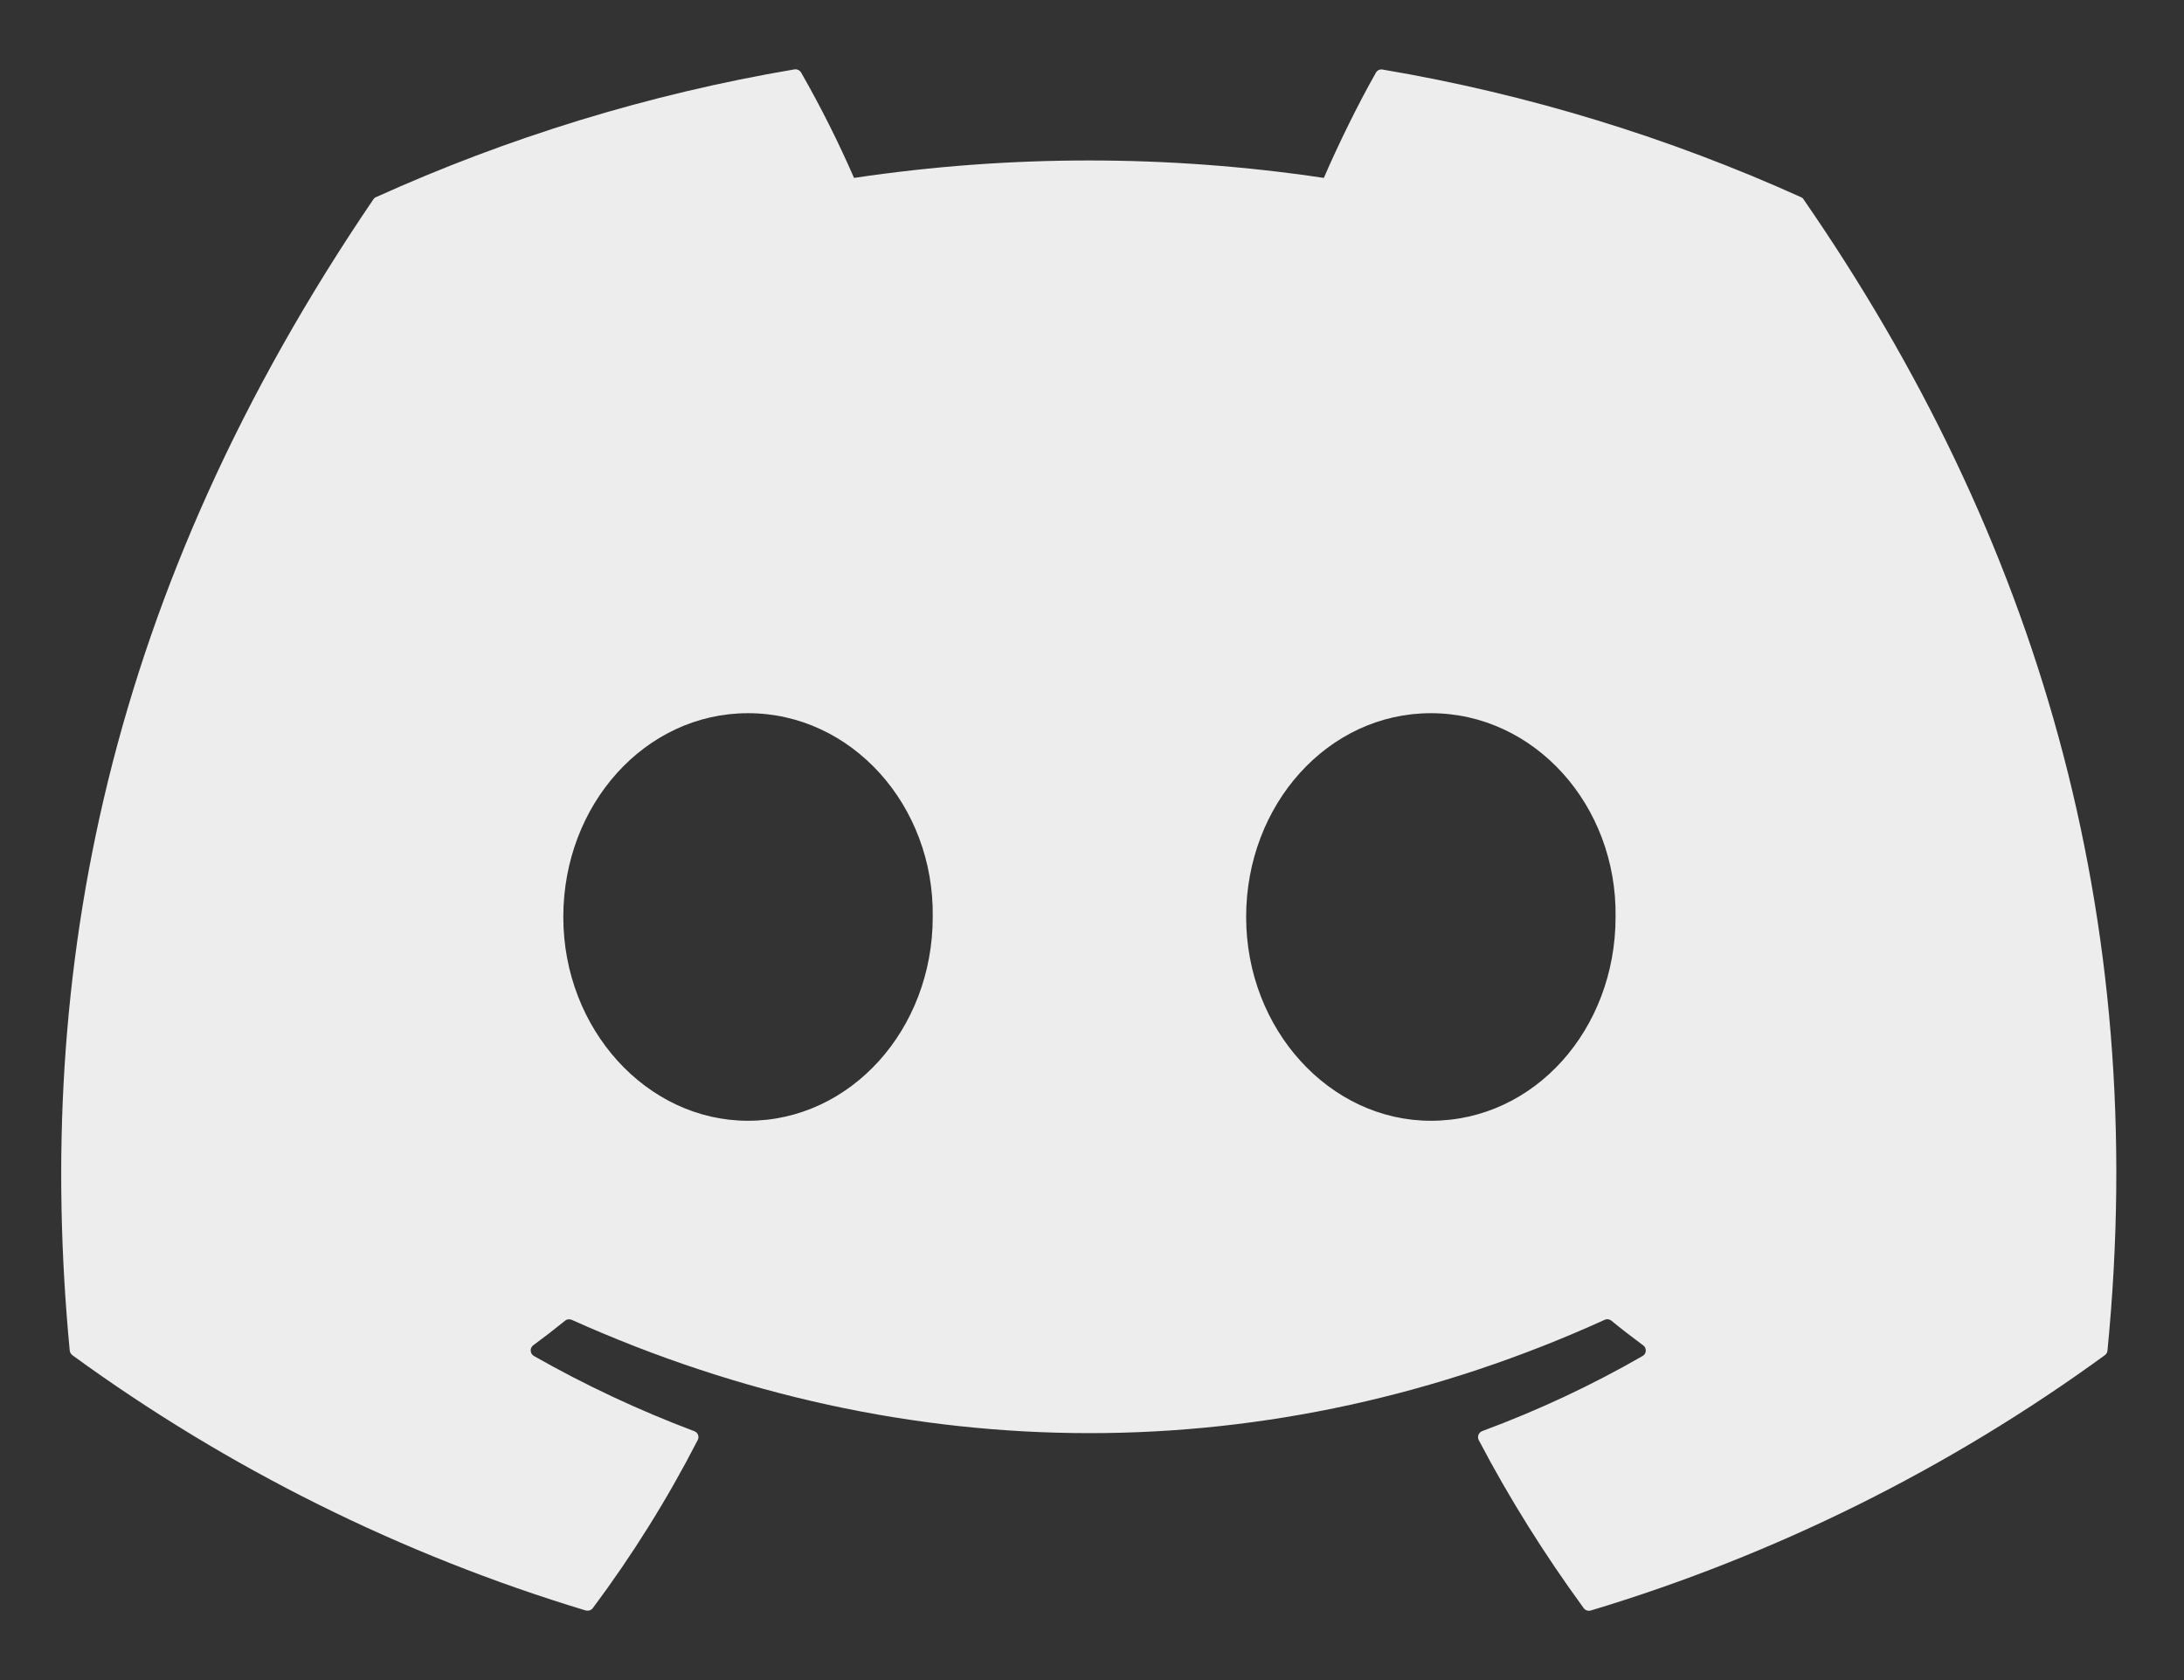 <svg width="26" height="20" viewBox="0 0 26 20" fill="none" xmlns="http://www.w3.org/2000/svg">
<rect x="0" y="0" width="26" height="20" fill="#333333" stroke="none"/>
<path d="M21.44 2.347C19.88 1.643 18.209 1.124 16.46 0.828C16.445 0.825 16.429 0.827 16.414 0.833C16.4 0.84 16.388 0.851 16.38 0.865C16.166 1.241 15.927 1.731 15.76 2.118C13.906 1.841 12.021 1.841 10.167 2.118C9.98 1.689 9.77 1.271 9.538 0.865C9.53 0.851 9.518 0.84 9.504 0.833C9.489 0.826 9.473 0.823 9.457 0.826C7.71 1.122 6.038 1.641 4.478 2.346C4.464 2.351 4.453 2.361 4.445 2.373C1.273 7.037 0.403 11.585 0.83 16.077C0.831 16.088 0.835 16.099 0.84 16.108C0.846 16.118 0.853 16.126 0.862 16.133C2.713 17.481 4.779 18.508 6.971 19.171C6.986 19.175 7.003 19.175 7.018 19.171C7.033 19.166 7.047 19.157 7.057 19.144C7.528 18.513 7.946 17.844 8.306 17.143C8.311 17.134 8.314 17.123 8.315 17.112C8.315 17.101 8.314 17.091 8.31 17.081C8.306 17.07 8.3 17.061 8.292 17.054C8.284 17.046 8.275 17.041 8.265 17.037C7.606 16.789 6.968 16.49 6.356 16.142C6.345 16.136 6.336 16.127 6.329 16.116C6.323 16.105 6.319 16.093 6.318 16.081C6.317 16.068 6.319 16.055 6.325 16.044C6.33 16.032 6.338 16.022 6.348 16.015C6.477 15.92 6.605 15.821 6.727 15.722C6.738 15.713 6.752 15.707 6.766 15.706C6.78 15.704 6.794 15.706 6.807 15.712C10.81 17.51 15.145 17.51 19.102 15.712C19.114 15.706 19.129 15.703 19.143 15.705C19.157 15.707 19.171 15.712 19.182 15.721C19.304 15.821 19.432 15.92 19.561 16.015C19.572 16.022 19.58 16.032 19.585 16.043C19.59 16.055 19.593 16.067 19.593 16.08C19.592 16.093 19.588 16.105 19.582 16.116C19.575 16.127 19.566 16.136 19.555 16.142C18.946 16.493 18.311 16.789 17.646 17.036C17.636 17.04 17.626 17.046 17.619 17.053C17.611 17.061 17.605 17.07 17.601 17.08C17.597 17.09 17.595 17.101 17.596 17.112C17.596 17.123 17.599 17.133 17.604 17.143C17.971 17.843 18.391 18.51 18.853 19.143C18.862 19.156 18.876 19.166 18.891 19.171C18.906 19.176 18.923 19.176 18.938 19.172C21.134 18.511 23.203 17.483 25.057 16.133C25.066 16.127 25.073 16.118 25.079 16.109C25.085 16.099 25.088 16.089 25.089 16.078C25.599 10.885 24.235 6.373 21.472 2.375C21.465 2.362 21.454 2.352 21.44 2.347ZM8.905 13.342C7.7 13.342 6.706 12.252 6.706 10.916C6.706 9.578 7.68 8.49 8.905 8.49C10.138 8.49 11.123 9.587 11.104 10.916C11.104 12.253 10.129 13.342 8.905 13.342V13.342ZM17.034 13.342C15.828 13.342 14.835 12.252 14.835 10.916C14.835 9.578 15.809 8.49 17.034 8.49C18.268 8.49 19.252 9.587 19.233 10.916C19.233 12.253 18.269 13.342 17.034 13.342V13.342Z" fill="#EDEDED"/>
</svg>
